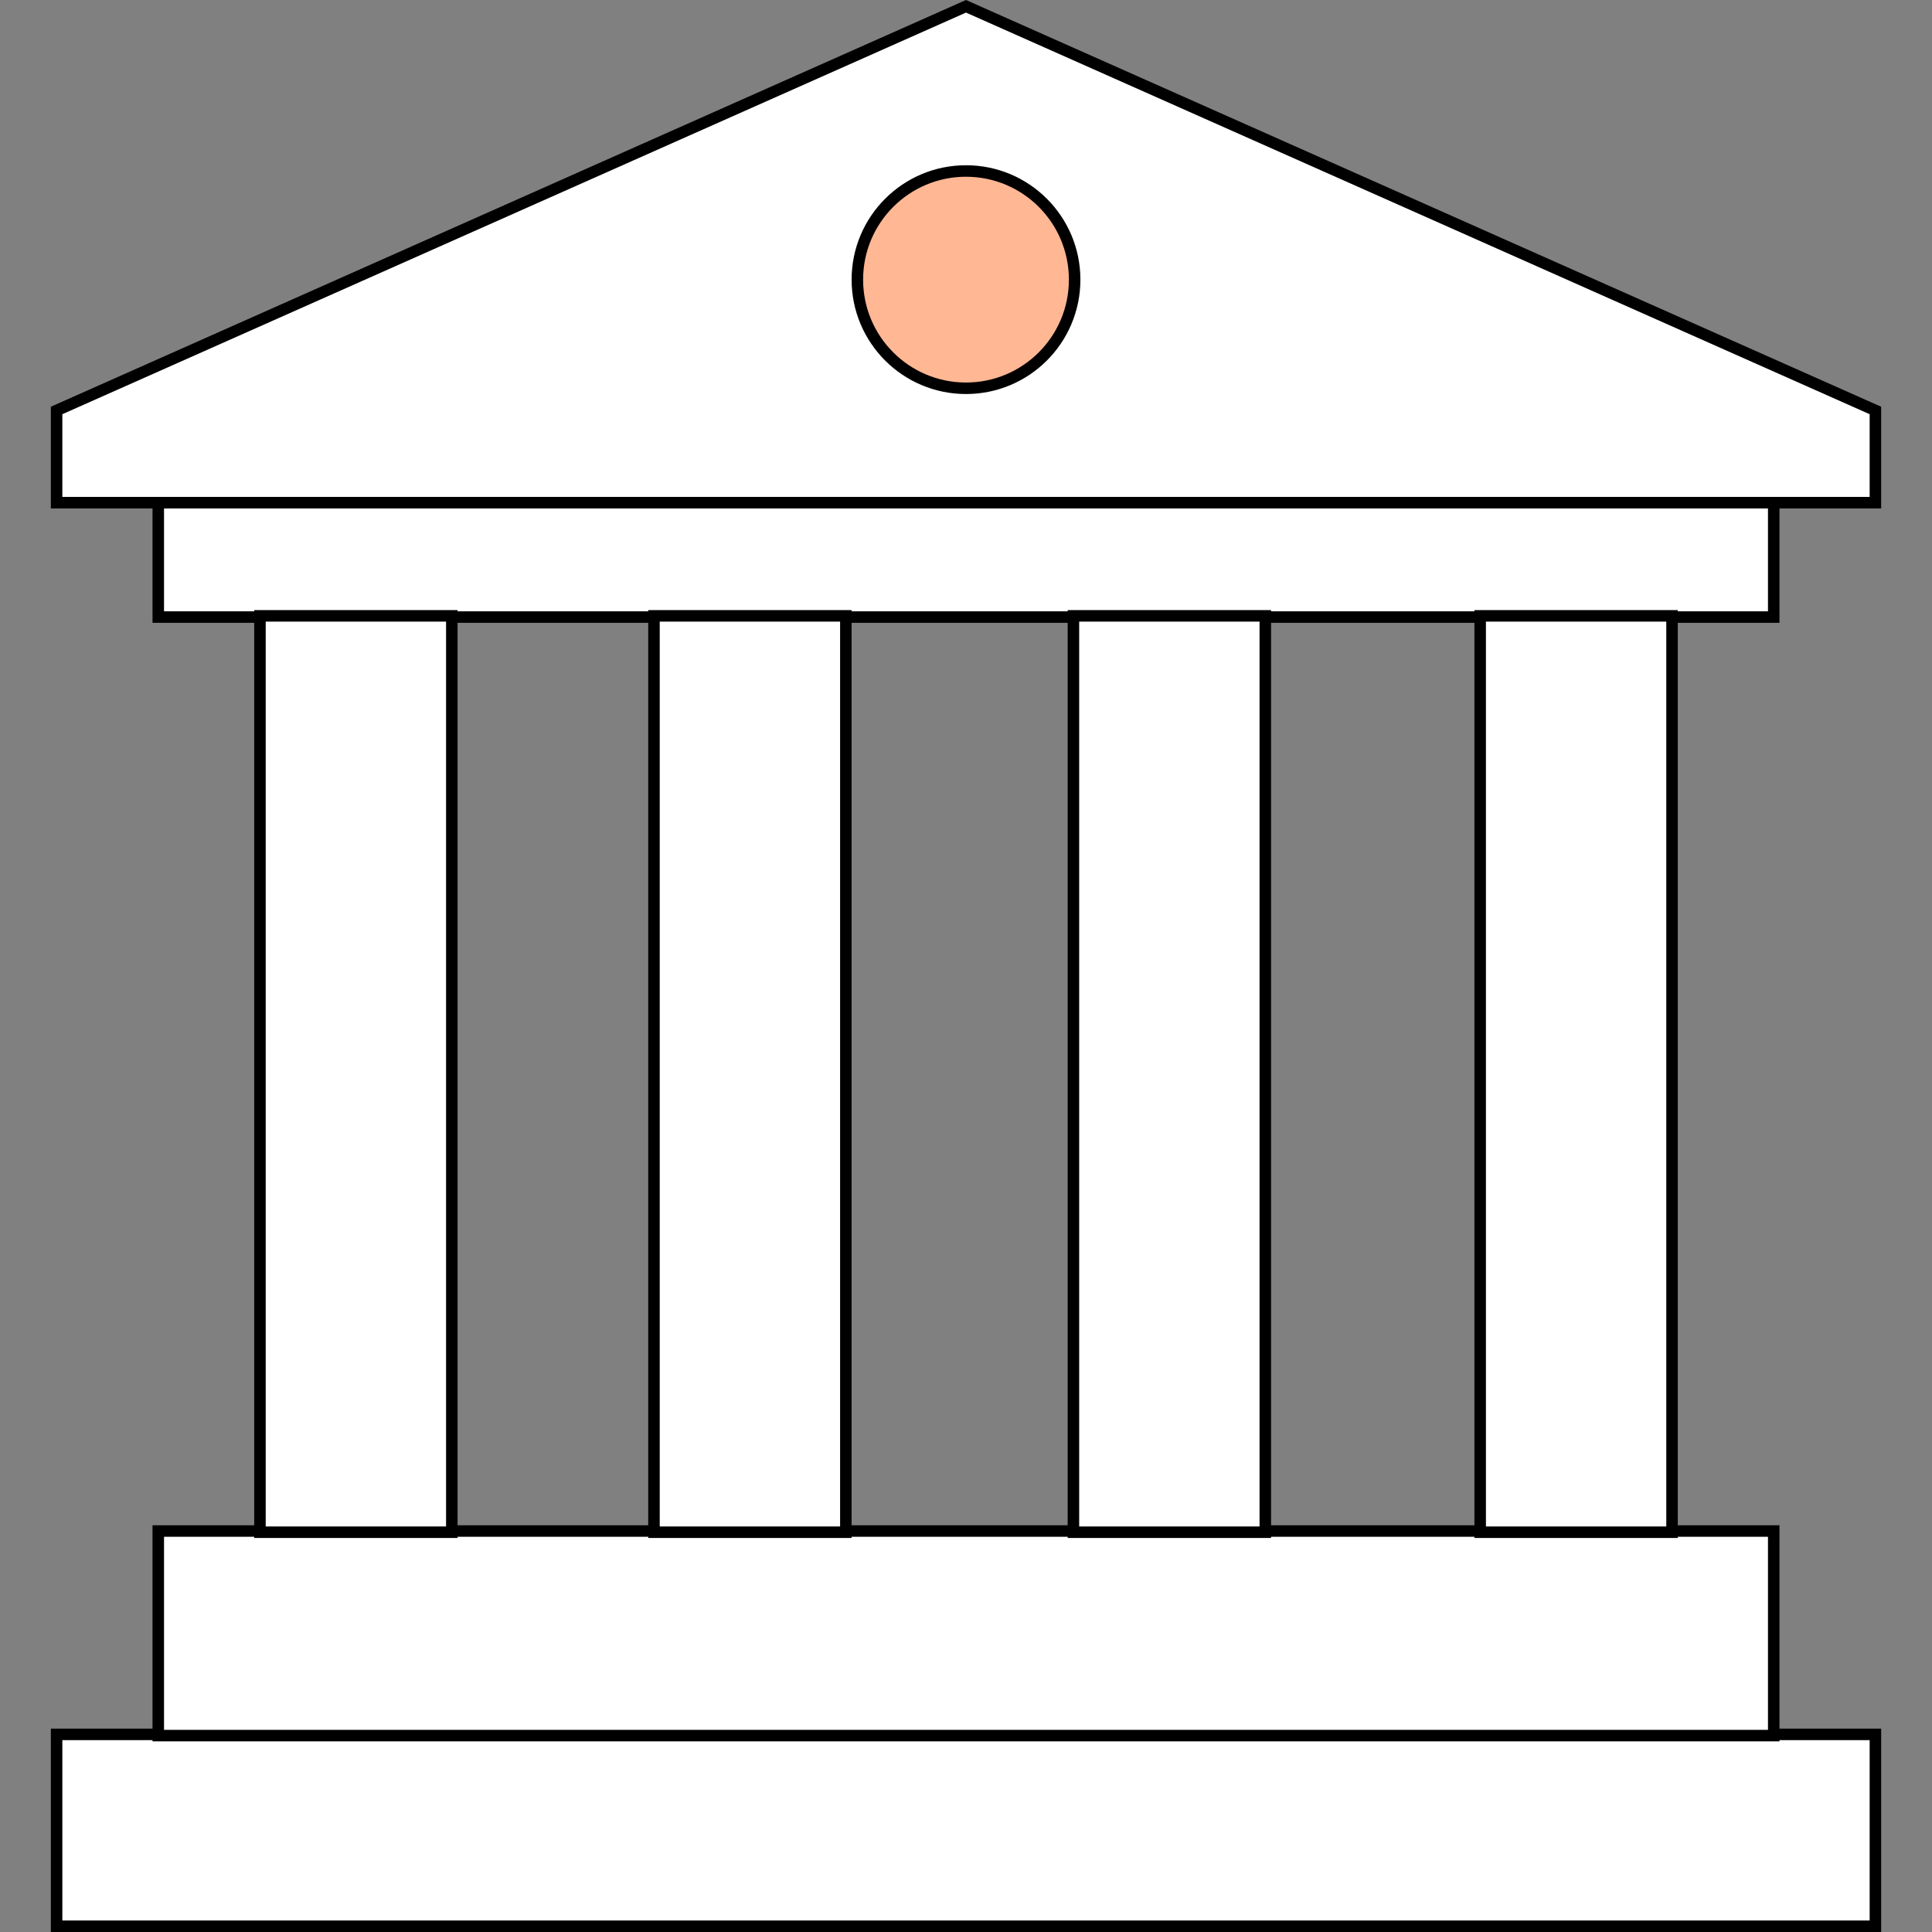 <svg width="168" height="168" viewBox="0 0 168 168" fill="none" xmlns="http://www.w3.org/2000/svg">
<rect x="0" y="0" width="168" height="168" fill="#808080" stroke="none"/>
<rect x="4.921" y="150.816" width="158.158" height="16.684" fill="white" stroke="black"/>
<rect x="13.763" y="133.132" width="140.474" height="17.79" fill="white" stroke="black"/>
<rect x="13.763" y="43.605" width="140.474" height="10.053" fill="white" stroke="black"/>
<rect x="22.605" y="53.553" width="16.684" height="79.684" fill="white" stroke="black"/>
<rect x="93.342" y="53.553" width="16.684" height="79.684" fill="white" stroke="black"/>
<rect x="56.868" y="53.553" width="16.684" height="79.684" fill="white" stroke="black"/>
<rect x="128.711" y="53.553" width="16.684" height="79.684" fill="white" stroke="black"/>
<path d="M163.079 35.693V43.711H4.921V35.693L84 0.547L163.079 35.693Z" fill="white" stroke="black"/>
<circle cx="84" cy="24.316" r="9.447" fill="#FFB794" stroke="black"/>
</svg>
